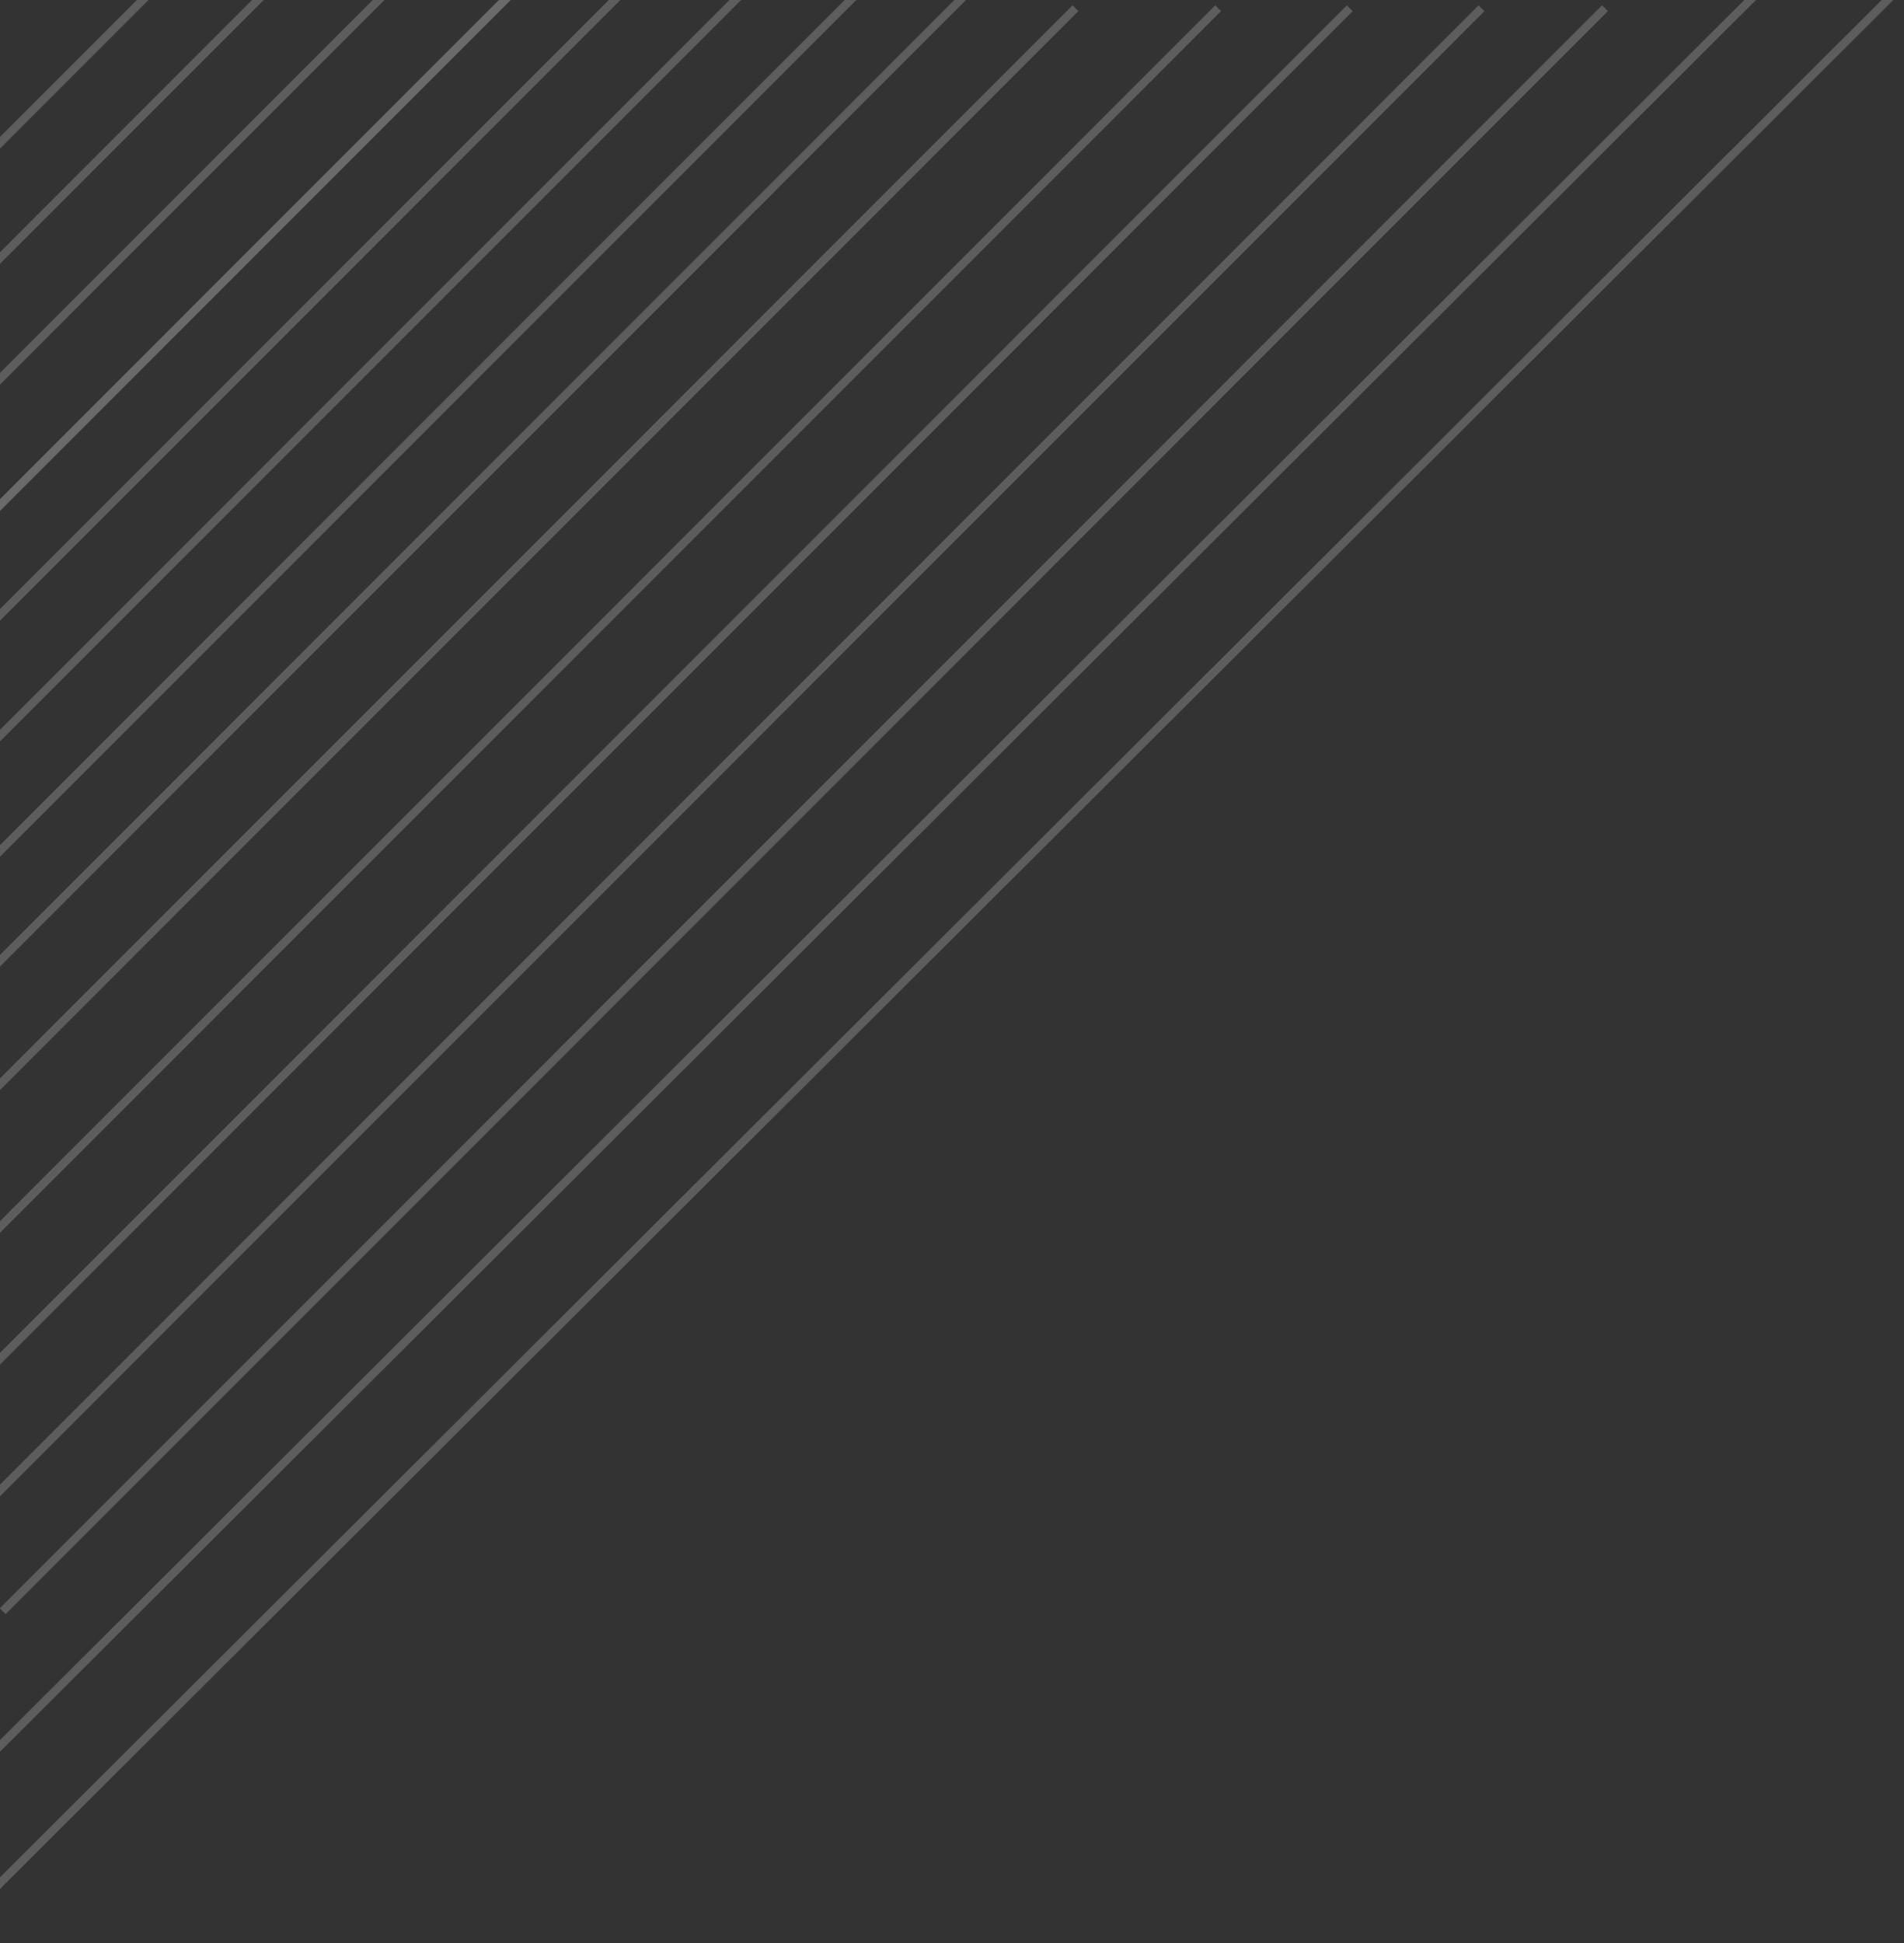 <svg width="347" height="354" viewBox="0 0 347 354" fill="none" xmlns="http://www.w3.org/2000/svg">
<rect x="0" y="0" width="347" height="354" fill="#333333" stroke="none"/>
<g opacity="0.3">
<path d="M0.5 293.5L292.5 1.5" stroke="white" stroke-opacity="0.7" stroke-width="1.5"/>
<path d="M-22 293.5L270 1.5" stroke="white" stroke-opacity="0.7" stroke-width="1.5"/>
<path d="M-46 293.5L246 1.5" stroke="white" stroke-opacity="0.7" stroke-width="1.5"/>
<path d="M-70 293.5L222 1.5" stroke="white" stroke-opacity="0.7" stroke-width="1.5"/>
<path d="M-96 293.5L196 1.5" stroke="white" stroke-opacity="0.7" stroke-width="1.5"/>
<path d="M-96 271L196 -21" stroke="white" stroke-opacity="0.7" stroke-width="1.5"/>
<path d="M-116 271L176 -21" stroke="white" stroke-opacity="0.7" stroke-width="1.5"/>
<path d="M-137 271L155 -21" stroke="white" stroke-opacity="0.7" stroke-width="1.5"/>
<path d="M-137 249L155 -43" stroke="white" stroke-opacity="0.7" stroke-width="1.5"/>
<path d="M-137 229L155 -63" stroke="white" stroke-opacity="0.7" stroke-width="1.5"/>
<path d="M-137 229L155 -63" stroke="white" stroke-opacity="0.7" stroke-width="1.5"/>
<path d="M-170 239L122 -53" stroke="white" stroke-opacity="0.7" stroke-width="1.5"/>
<path d="M-192 239L100 -53" stroke="white" stroke-opacity="0.7" stroke-width="1.5"/>
<path d="M-213 239L79 -53" stroke="white" stroke-opacity="0.7" stroke-width="1.5"/>
<path d="M-12 330L333 -14" stroke="white" stroke-opacity="0.7" stroke-width="1.5"/>
<path d="M-10 353L346 -2" stroke="white" stroke-opacity="0.7" stroke-width="1.5"/>
</g>
</svg>
